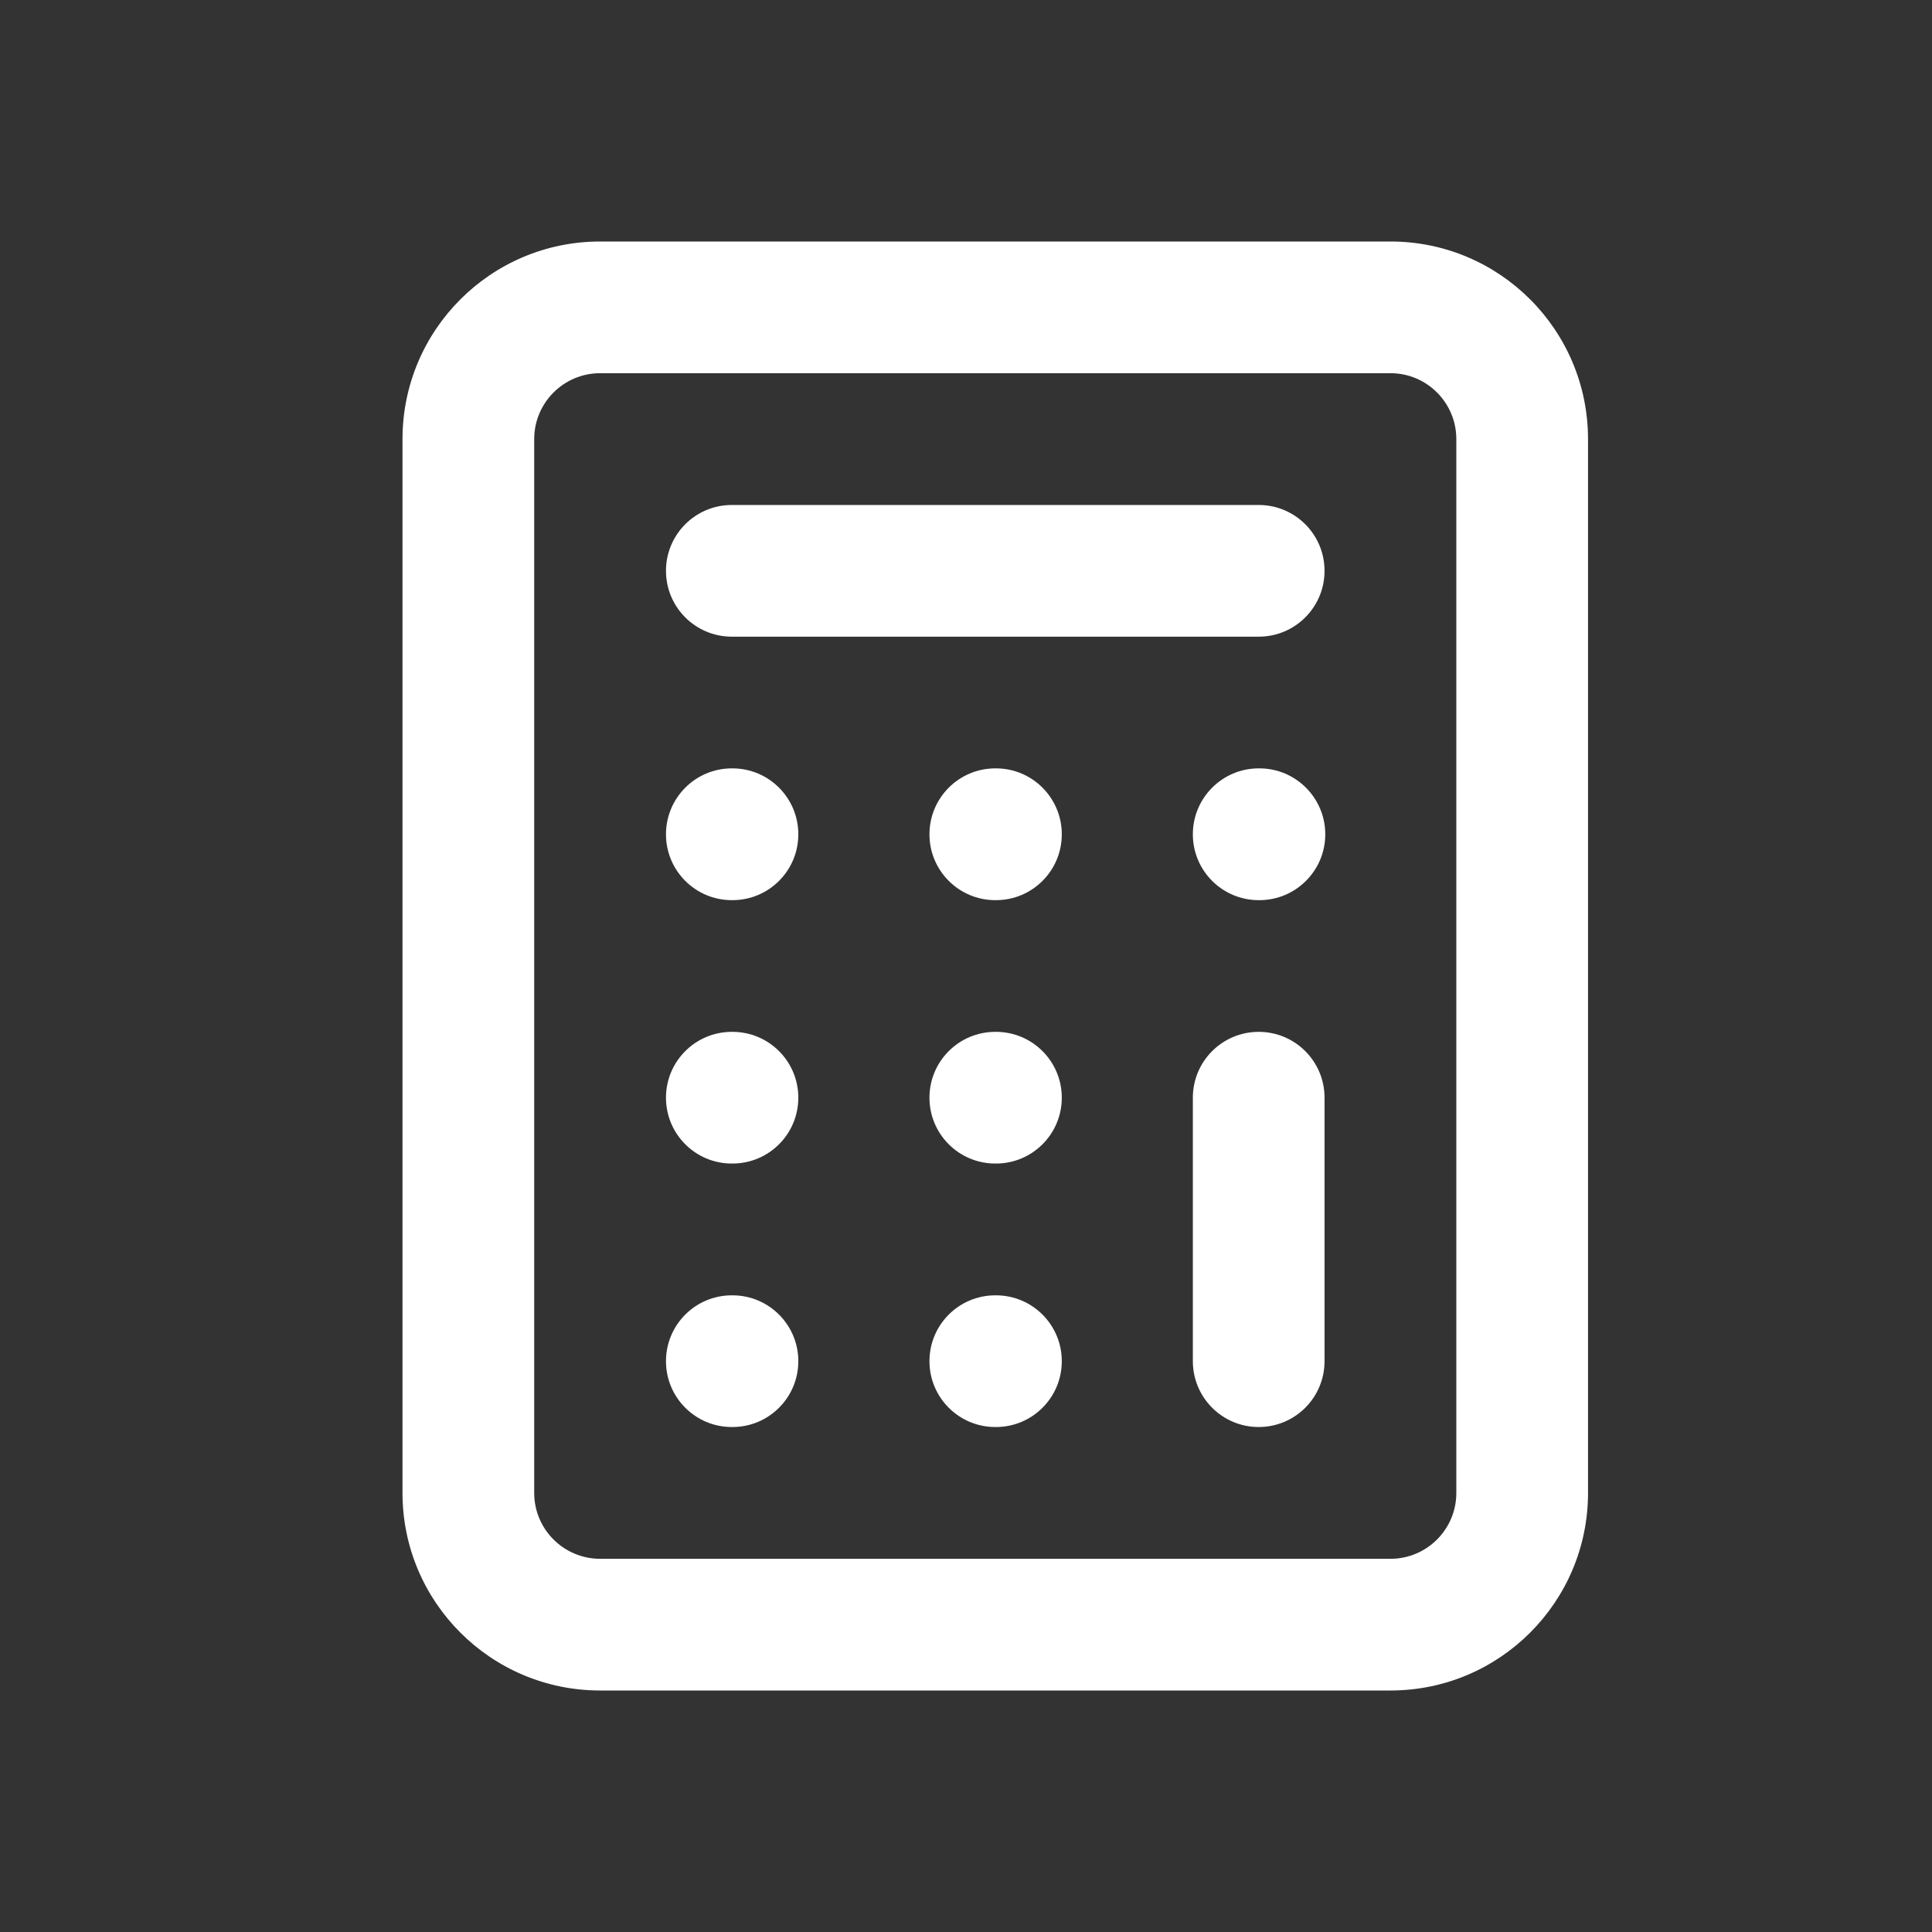 <svg width="24" height="24" viewBox="0 0 24 24" fill="none" xmlns="http://www.w3.org/2000/svg">
<rect x="0" y="0" width="24" height="24" fill="#333333" stroke="none"/>
<path fill-rule="evenodd" clip-rule="evenodd" d="M6.636 5.455C6.636 5.003 7.003 4.636 7.455 4.636H17.273C17.725 4.636 18.091 5.003 18.091 5.455V18.546C18.091 18.997 17.725 19.364 17.273 19.364H7.455C7.003 19.364 6.636 18.997 6.636 18.546V5.455ZM7.455 3C6.099 3 5 4.099 5 5.455V18.546C5 19.901 6.099 21 7.455 21H17.273C18.628 21 19.727 19.901 19.727 18.546V5.455C19.727 4.099 18.628 3 17.273 3H7.455ZM9.091 6.273C8.639 6.273 8.273 6.639 8.273 7.091C8.273 7.543 8.639 7.909 9.091 7.909H15.636C16.088 7.909 16.454 7.543 16.454 7.091C16.454 6.639 16.088 6.273 15.636 6.273H9.091ZM15.636 12.818C16.088 12.818 16.454 13.184 16.454 13.636V16.909C16.454 17.361 16.088 17.727 15.636 17.727C15.184 17.727 14.818 17.361 14.818 16.909V13.636C14.818 13.184 15.184 12.818 15.636 12.818ZM15.636 9.545C15.184 9.545 14.818 9.912 14.818 10.364C14.818 10.816 15.184 11.182 15.636 11.182H15.645C16.096 11.182 16.463 10.816 16.463 10.364C16.463 9.912 16.096 9.545 15.645 9.545H15.636ZM11.546 10.364C11.546 9.912 11.912 9.545 12.364 9.545H12.372C12.824 9.545 13.19 9.912 13.19 10.364C13.19 10.816 12.824 11.182 12.372 11.182H12.364C11.912 11.182 11.546 10.816 11.546 10.364ZM9.091 9.545C8.639 9.545 8.273 9.912 8.273 10.364C8.273 10.816 8.639 11.182 9.091 11.182H9.099C9.551 11.182 9.917 10.816 9.917 10.364C9.917 9.912 9.551 9.545 9.099 9.545H9.091ZM11.546 13.636C11.546 13.184 11.912 12.818 12.364 12.818H12.372C12.824 12.818 13.19 13.184 13.19 13.636C13.19 14.088 12.824 14.454 12.372 14.454H12.364C11.912 14.454 11.546 14.088 11.546 13.636ZM9.091 12.818C8.639 12.818 8.273 13.184 8.273 13.636C8.273 14.088 8.639 14.454 9.091 14.454H9.099C9.551 14.454 9.917 14.088 9.917 13.636C9.917 13.184 9.551 12.818 9.099 12.818H9.091ZM11.546 16.909C11.546 16.457 11.912 16.091 12.364 16.091H12.372C12.824 16.091 13.19 16.457 13.19 16.909C13.19 17.361 12.824 17.727 12.372 17.727H12.364C11.912 17.727 11.546 17.361 11.546 16.909ZM9.091 16.091C8.639 16.091 8.273 16.457 8.273 16.909C8.273 17.361 8.639 17.727 9.091 17.727H9.099C9.551 17.727 9.917 17.361 9.917 16.909C9.917 16.457 9.551 16.091 9.099 16.091H9.091Z" fill="white"/>
</svg>
